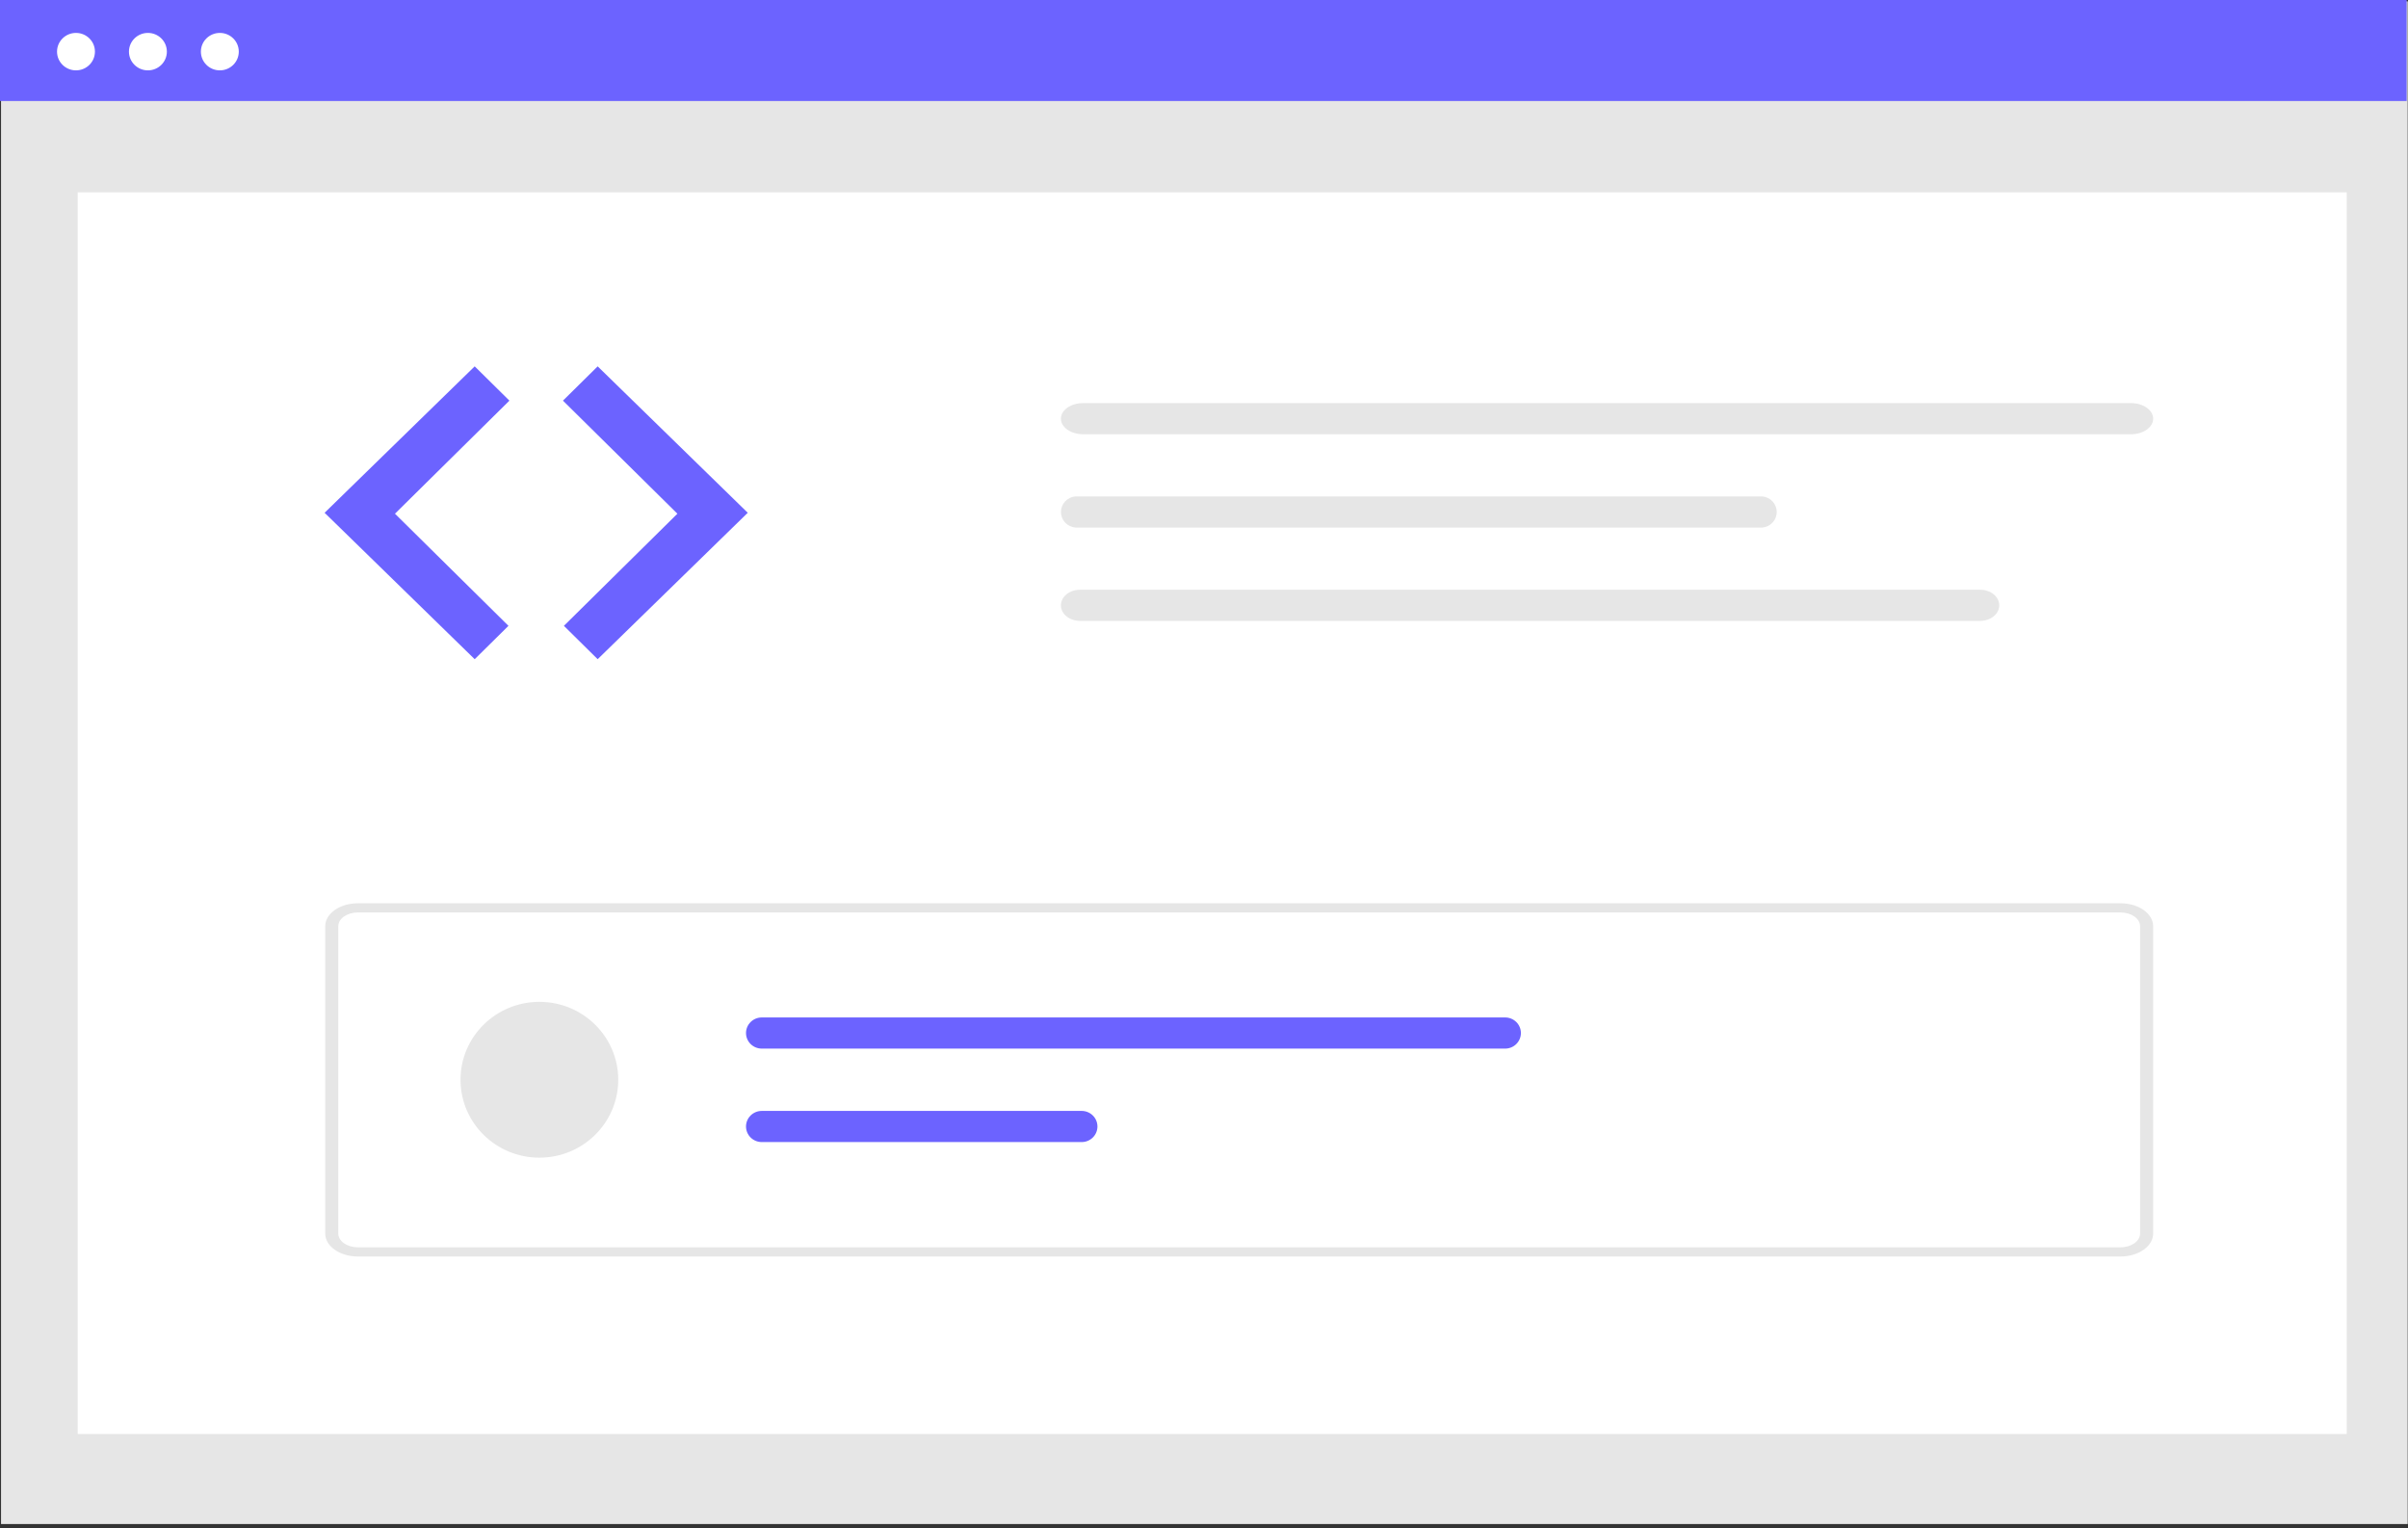 <svg width="476" height="302" viewBox="0 0 476 302" fill="none" xmlns="http://www.w3.org/2000/svg">
<rect x="0" y="0" width="476" height="302" fill="#333333" stroke="none"/>
<path d="M475.94 0.267H0.204V301.19H475.94V0.267Z" fill="#E6E6E6"/>
<path d="M463.892 38.01H15.363V283.387H463.892V38.01Z" fill="white"/>
<path d="M475.736 0H0V19.962H475.736V0Z" fill="#6C63FF"/>
<path d="M15.02 13.905C17.089 13.905 18.766 12.249 18.766 10.205C18.766 8.162 17.089 6.505 15.02 6.505C12.951 6.505 11.274 8.162 11.274 10.205C11.274 12.249 12.951 13.905 15.02 13.905Z" fill="white"/>
<path d="M29.238 13.905C31.307 13.905 32.985 12.249 32.985 10.205C32.985 8.162 31.307 6.505 29.238 6.505C27.169 6.505 25.492 8.162 25.492 10.205C25.492 12.249 27.169 13.905 29.238 13.905Z" fill="white"/>
<path d="M43.457 13.905C45.526 13.905 47.203 12.249 47.203 10.205C47.203 8.162 45.526 6.505 43.457 6.505C41.388 6.505 39.711 8.162 39.711 10.205C39.711 12.249 41.388 13.905 43.457 13.905Z" fill="white"/>
<path d="M93.835 72.402L64.166 101.339L93.835 130.275L100.51 123.682L78.075 101.521L100.697 79.178L93.835 72.402Z" fill="#6C63FF"/>
<path d="M118.144 72.402L147.812 101.339L118.144 130.275L111.469 123.682L133.905 101.522L111.281 79.178L118.144 72.402Z" fill="#6C63FF"/>
<path d="M214.11 79.664C211.683 79.664 209.716 81.043 209.716 82.742C209.716 84.442 211.683 85.821 214.11 85.821H421.233C423.659 85.821 425.626 84.442 425.626 82.742C425.626 81.043 423.659 79.664 421.233 79.664H214.11Z" fill="#E6E6E6"/>
<path d="M419.173 248.319H70.741C67.179 248.319 64.293 246.288 64.289 243.785V183.046C64.293 180.544 67.179 178.513 70.741 178.513H419.173C422.735 178.513 425.621 180.544 425.625 183.046V243.784C425.622 246.287 422.735 248.316 419.173 248.319ZM70.741 180.325C68.604 180.325 66.872 181.543 66.87 183.045V243.783C66.87 245.284 68.604 246.501 70.741 246.503H419.173C421.31 246.503 423.042 245.284 423.045 243.783V183.046C423.045 181.545 421.31 180.328 419.173 180.326L70.741 180.325Z" fill="#E6E6E6"/>
<path d="M106.621 228.786C115.231 228.786 122.21 221.893 122.21 213.39C122.21 204.887 115.231 197.993 106.621 197.993C98.012 197.993 91.033 204.887 91.033 213.39C91.033 221.893 98.012 228.786 106.621 228.786Z" fill="#E6E6E6"/>
<path d="M150.588 201.076C149.761 201.075 148.968 201.399 148.383 201.975C147.798 202.552 147.468 203.334 147.467 204.151C147.466 204.967 147.793 205.751 148.377 206.329C148.961 206.907 149.753 207.232 150.58 207.233H297.528C298.354 207.233 299.147 206.909 299.732 206.331C300.316 205.754 300.645 204.971 300.645 204.155C300.645 203.338 300.316 202.555 299.732 201.978C299.147 201.401 298.354 201.076 297.528 201.076H150.588Z" fill="#6C63FF"/>
<path d="M150.588 219.547C150.179 219.547 149.773 219.626 149.395 219.78C149.017 219.934 148.673 220.16 148.383 220.446C147.798 221.022 147.468 221.805 147.467 222.621C147.466 223.438 147.793 224.221 148.377 224.799C148.961 225.377 149.753 225.703 150.58 225.704H213.815C214.642 225.705 215.435 225.382 216.021 224.805C216.606 224.228 216.935 223.446 216.936 222.629C216.937 221.813 216.61 221.03 216.026 220.452C215.443 219.874 214.65 219.548 213.824 219.547H150.588Z" fill="#6C63FF"/>
<path d="M212.597 98.106C211.814 98.169 211.083 98.52 210.55 99.091C210.017 99.661 209.722 100.409 209.722 101.185C209.722 101.961 210.017 102.709 210.55 103.279C211.083 103.849 211.814 104.201 212.597 104.263H348.34C349.124 104.201 349.854 103.849 350.387 103.279C350.92 102.709 351.216 101.961 351.216 101.185C351.216 100.409 350.92 99.661 350.387 99.091C349.854 98.52 349.124 98.169 348.34 98.106H212.597Z" fill="#E6E6E6"/>
<path d="M213.49 116.549C211.406 116.549 209.716 117.927 209.716 119.627C209.716 121.327 211.406 122.705 213.49 122.705H391.426C393.511 122.705 395.2 121.327 395.2 119.627C395.2 117.927 393.511 116.549 391.426 116.549H213.49Z" fill="#E6E6E6"/>
</svg>

